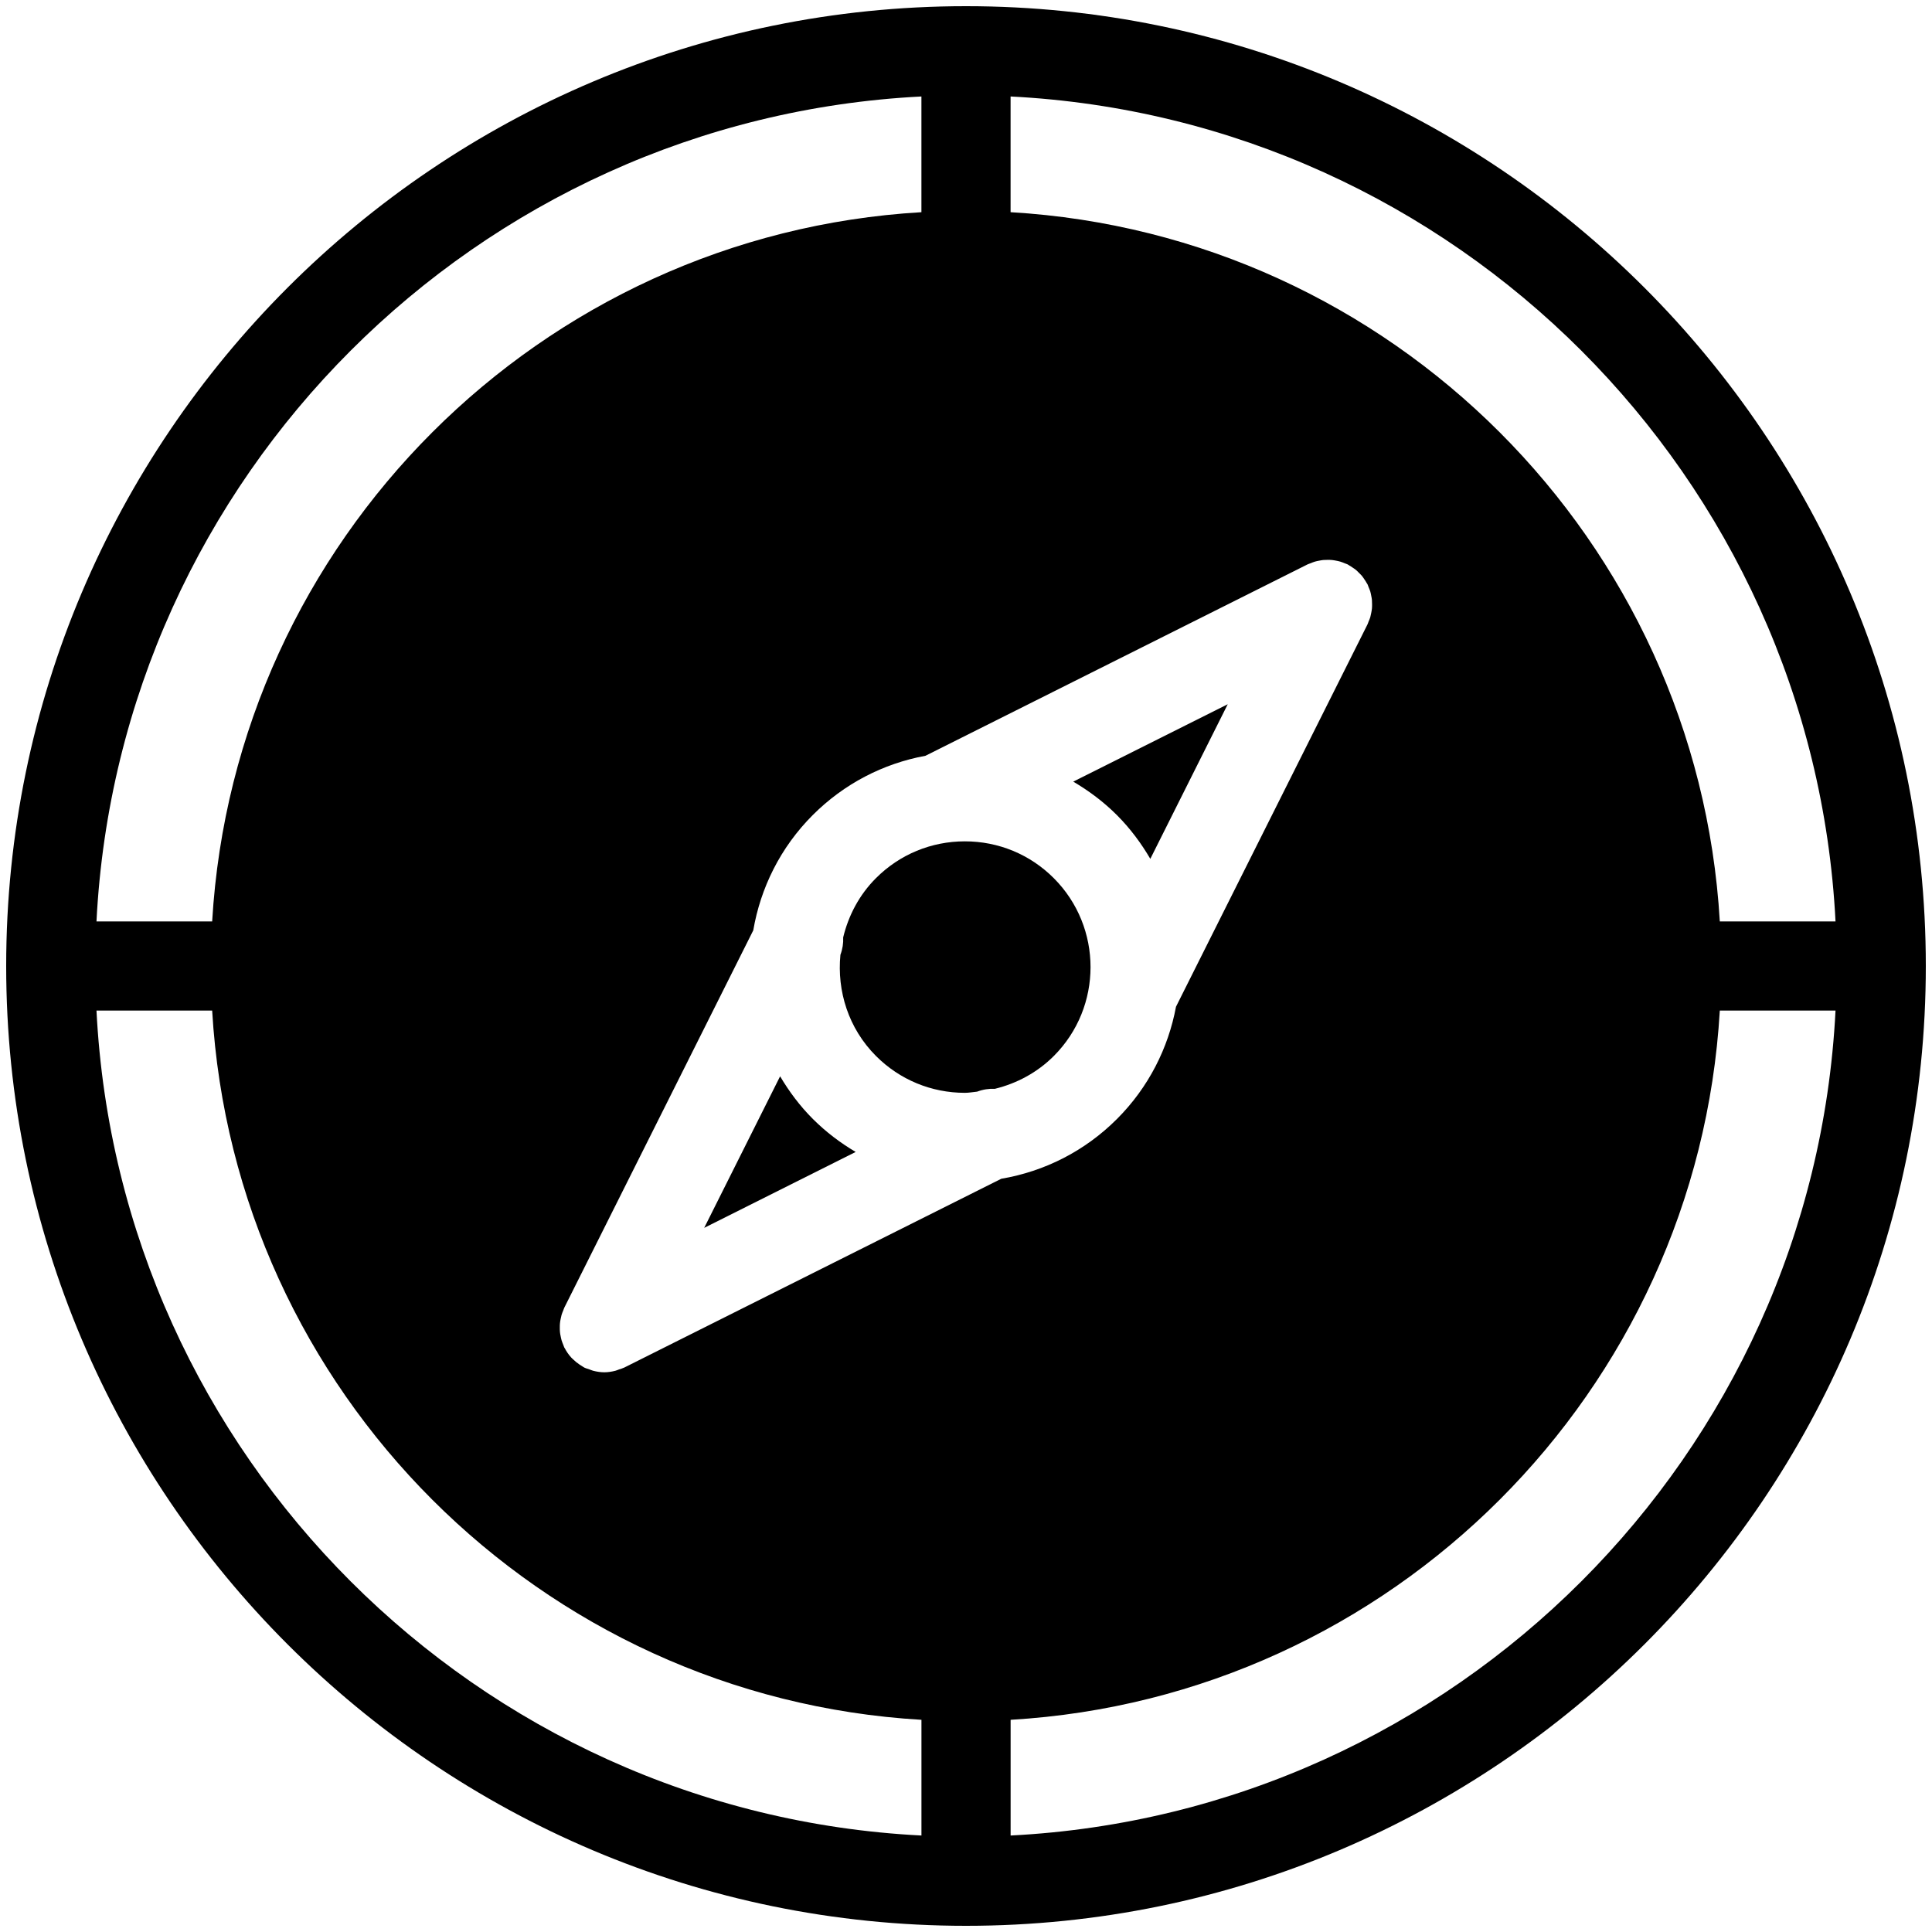 <?xml version="1.0" ?><!DOCTYPE svg  PUBLIC '-//W3C//DTD SVG 1.1//EN'  'http://www.w3.org/Graphics/SVG/1.1/DTD/svg11.dtd'><svg enable-background="new 0 0 65 65" height="65px" id="Layer_1" version="1.1" viewBox="0 0 65 65" width="65px" xml:space="preserve" xmlns="http://www.w3.org/2000/svg" xmlns:xlink="http://www.w3.org/1999/xlink"><path d="M36.108,26.297c0.528,0.31,1.023,0.681,1.468,1.125c0.449,0.45,0.818,0.948,1.125,1.473l2.605-5.202L36.108,26.297z"/><path d="M32.5,0.208C14.694,0.208,0.208,14.694,0.208,32.5S14.694,64.792,32.5,64.792S64.792,50.306,64.792,32.5  S50.306,0.208,32.5,0.208z M34,3.246C48.96,4.004,60.996,16.04,61.754,31h-3.893C57.111,18.182,46.817,7.889,34,7.139V3.246z   M31,3.246v3.893C18.182,7.89,7.889,18.182,7.138,31H3.246C4.004,16.04,16.04,4.004,31,3.246z M31.001,61.754  C16.04,60.996,4.004,48.961,3.246,34h3.892c0.75,12.818,11.044,23.111,23.863,23.861V61.754z M21.003,46.01  c-0.057,0.028-0.117,0.043-0.176,0.063c-0.041,0.015-0.079,0.033-0.121,0.044c-0.124,0.032-0.25,0.052-0.375,0.052c0,0,0,0-0.001,0  s0,0-0.001,0c-0.125,0-0.25-0.02-0.375-0.052c-0.042-0.011-0.08-0.029-0.121-0.044c-0.059-0.021-0.119-0.035-0.176-0.063  c-0.022-0.011-0.04-0.026-0.061-0.038c-0.033-0.019-0.064-0.04-0.096-0.061c-0.081-0.054-0.155-0.114-0.223-0.182  c-0.02-0.02-0.042-0.037-0.061-0.059c-0.085-0.094-0.156-0.197-0.214-0.308c-0.004-0.009-0.011-0.015-0.015-0.022  c-0.015-0.029-0.021-0.06-0.034-0.089c-0.021-0.051-0.042-0.102-0.058-0.154c-0.014-0.046-0.022-0.092-0.032-0.138  c-0.01-0.049-0.02-0.097-0.024-0.146c-0.005-0.049-0.005-0.097-0.005-0.146s0-0.097,0.005-0.146  c0.004-0.049,0.014-0.096,0.023-0.145c0.009-0.047,0.019-0.093,0.032-0.14c0.016-0.052,0.036-0.101,0.057-0.15  c0.013-0.03,0.02-0.062,0.035-0.092l6.357-12.694c0.244-1.422,0.908-2.785,2.003-3.88c1.049-1.048,2.363-1.73,3.791-1.993  l12.855-6.439c0.033-0.016,0.067-0.024,0.101-0.038c0.046-0.019,0.092-0.039,0.14-0.053c0.048-0.015,0.096-0.024,0.145-0.033  c0.047-0.009,0.094-0.019,0.142-0.023c0.049-0.004,0.097-0.005,0.146-0.005s0.097,0,0.146,0.005  c0.049,0.005,0.096,0.014,0.144,0.023s0.095,0.019,0.142,0.033c0.05,0.015,0.098,0.035,0.146,0.055  c0.031,0.014,0.064,0.021,0.096,0.037c0.012,0.006,0.021,0.014,0.032,0.021c0.047,0.025,0.09,0.055,0.134,0.085  c0.038,0.026,0.077,0.049,0.112,0.078c0.037,0.031,0.07,0.066,0.104,0.101c0.036,0.035,0.072,0.069,0.104,0.108  c0.027,0.033,0.05,0.07,0.074,0.105c0.031,0.046,0.063,0.093,0.09,0.143c0.006,0.01,0.014,0.019,0.019,0.029  c0.015,0.029,0.021,0.06,0.034,0.09c0.021,0.05,0.043,0.1,0.059,0.152c0.014,0.046,0.022,0.093,0.031,0.14  c0.01,0.048,0.02,0.096,0.024,0.145s0.005,0.097,0.005,0.146s0,0.097-0.005,0.146s-0.015,0.097-0.024,0.145  c-0.009,0.047-0.018,0.093-0.031,0.14c-0.016,0.052-0.037,0.102-0.059,0.152c-0.013,0.03-0.02,0.061-0.034,0.09l-6.444,12.865  c-0.258,1.386-0.919,2.71-1.988,3.779c-1.072,1.072-2.424,1.76-3.89,2.009L21.003,46.01z M34.001,61.754v-3.893  C46.818,57.11,57.111,46.818,57.861,34h3.893C60.996,48.96,48.961,60.995,34.001,61.754z"/><path d="M28.788,38.756c-0.517-0.306-1.001-0.672-1.437-1.107c-0.44-0.439-0.803-0.927-1.105-1.438l-2.554,5.099L28.788,38.756z"/><path d="M28.275,32.123c-0.119,1.217,0.268,2.475,1.197,3.405c0.799,0.799,1.861,1.239,2.991,1.239c0.14,0,0.274-0.027,0.412-0.04  c0.196-0.074,0.398-0.104,0.597-0.095c0.742-0.182,1.428-0.55,1.982-1.104c1.648-1.649,1.648-4.333-0.001-5.984  c-0.798-0.798-1.86-1.238-2.991-1.238c-1.13,0-2.192,0.439-2.991,1.238c-0.568,0.568-0.926,1.263-1.103,1.993  C28.377,31.732,28.347,31.93,28.275,32.123z"/></svg>
